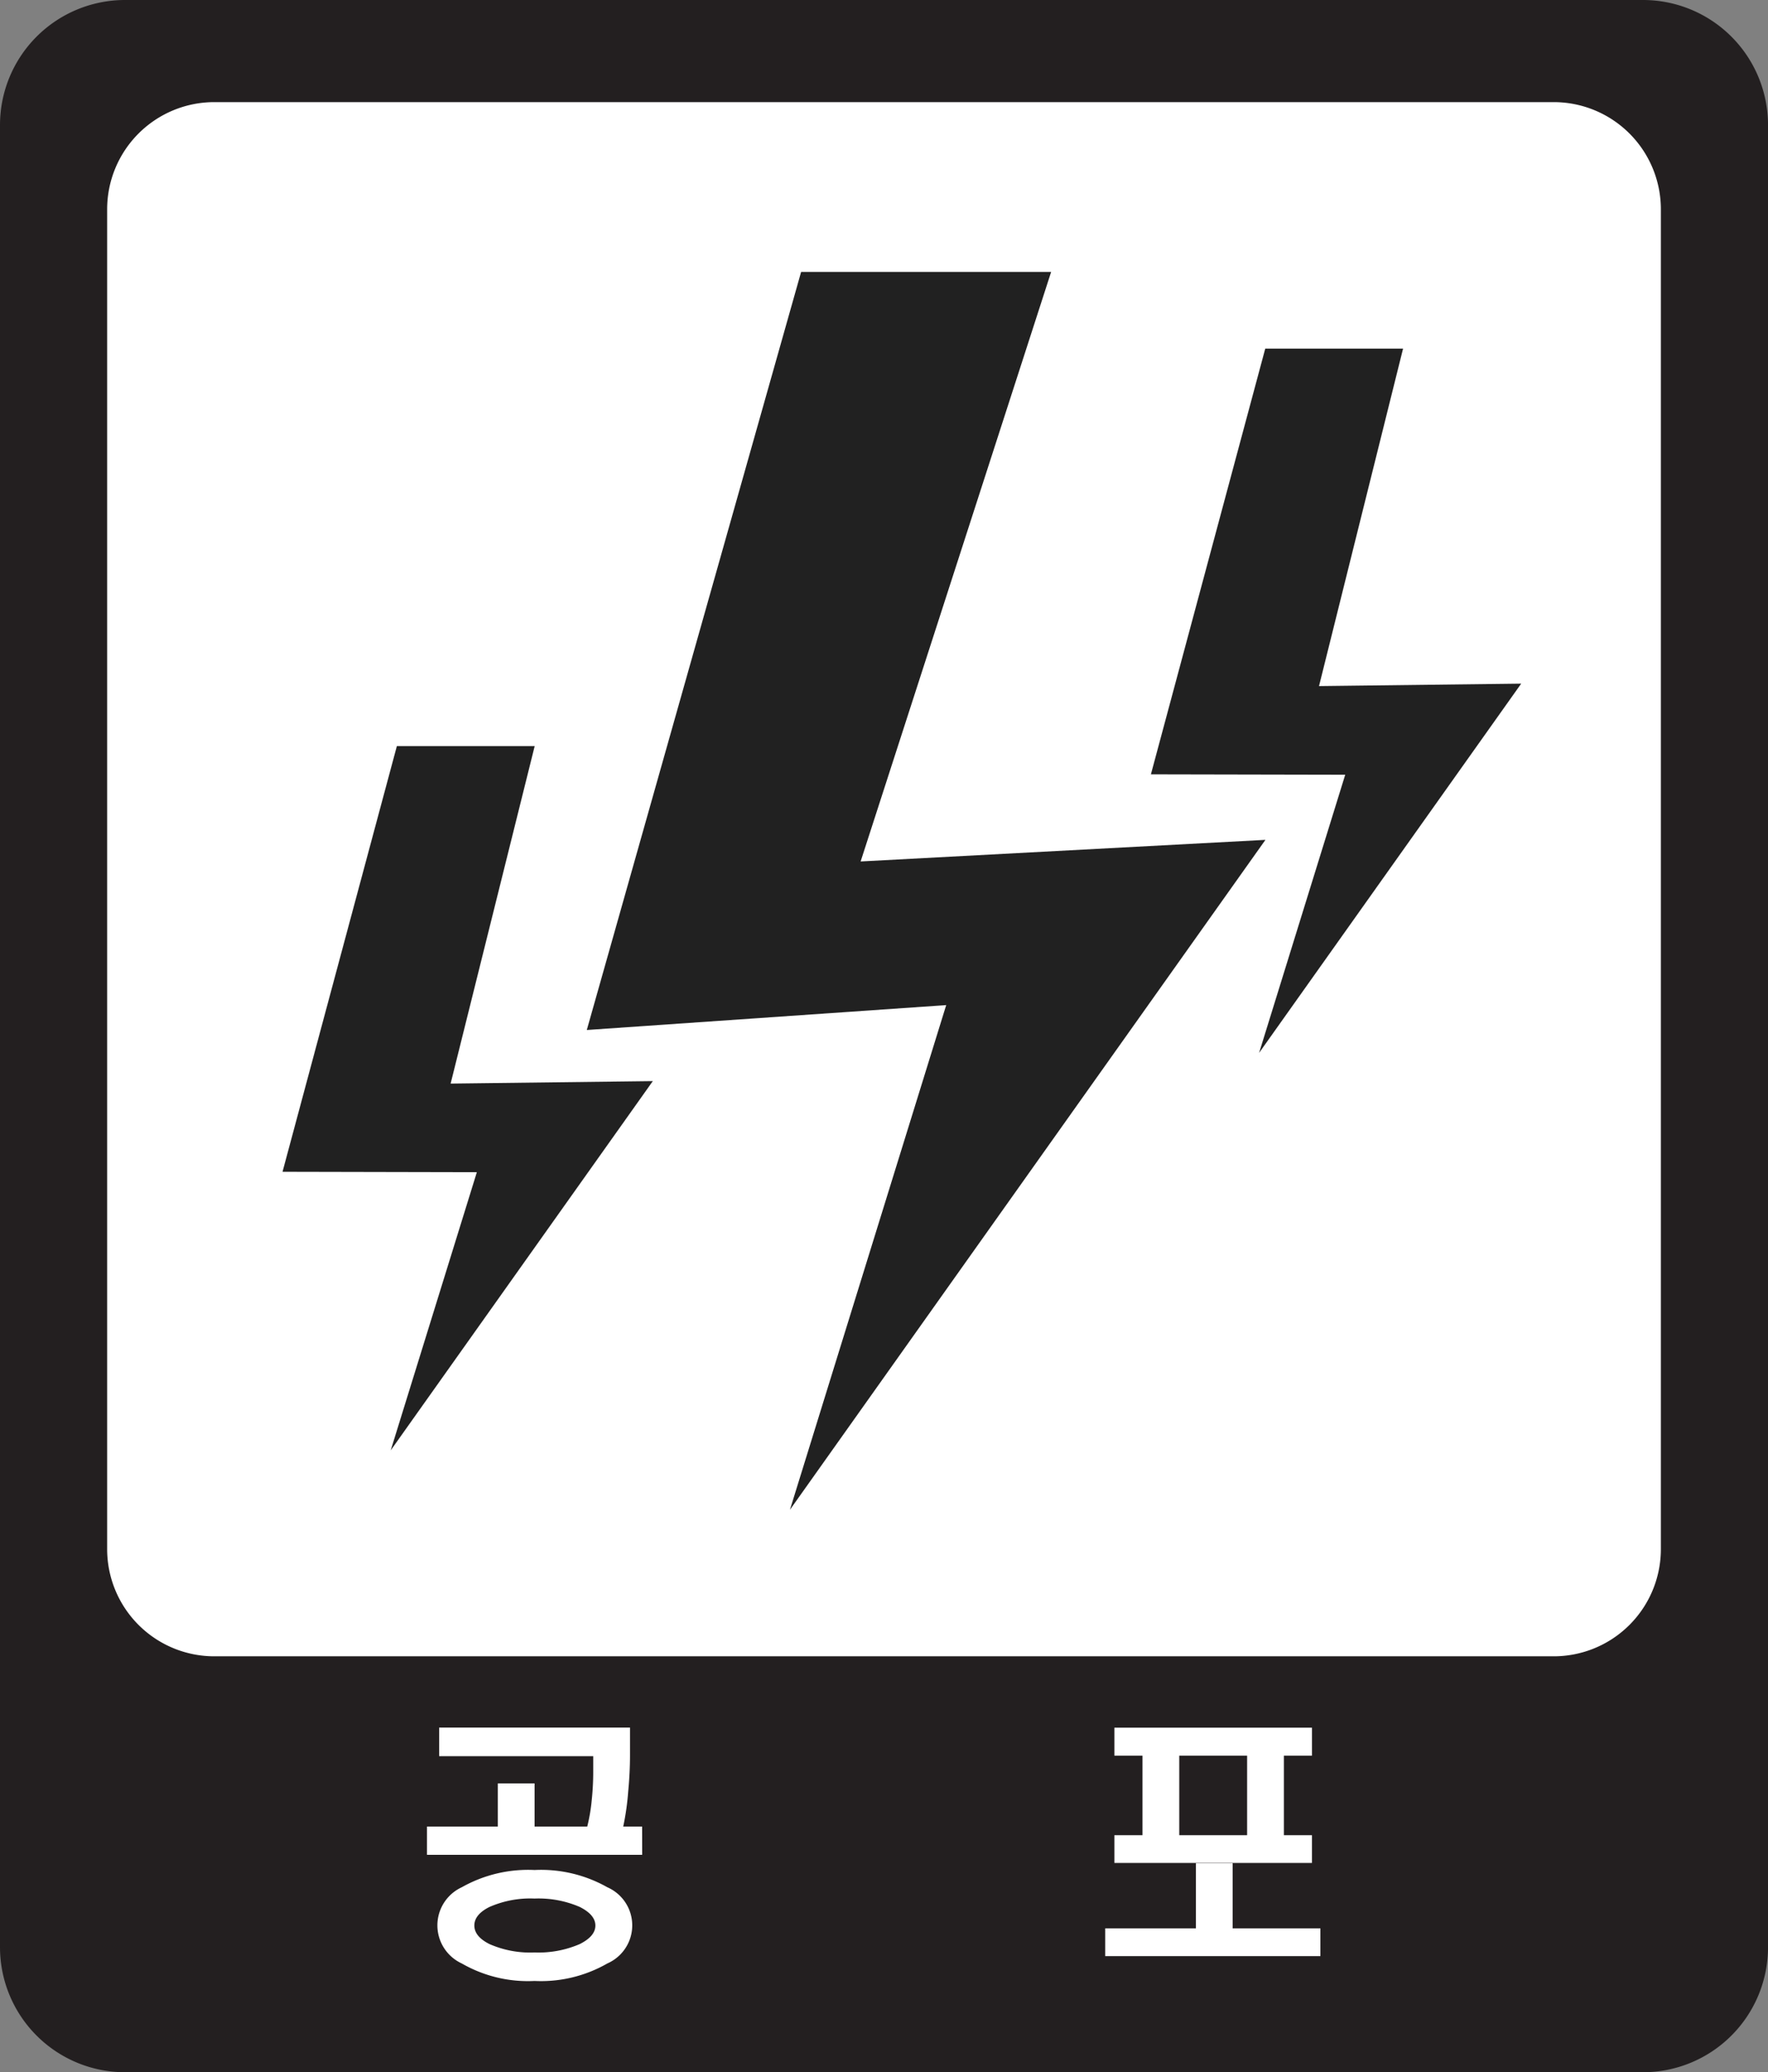 <svg xmlns="http://www.w3.org/2000/svg" xml:space="preserve" x="0px" y="0px" viewBox="0 0 98.999 116.001"><rect x="0" y="0" width="98.999" height="116.001" fill="#808080" stroke="none"/><path fill="#FFF" d="M1.47 3.719h94.846v94.299H1.47z"/><path fill="#231F20" d="M92 0H7a7 7 0 0 0-7 7v102a7 7 0 0 0 7 7h85a7 7 0 0 0 7-7V7a7 7 0 0 0-7-7zm1 86.717a6 6 0 0 1-6 6H12a6 6 0 0 1-6-6v-75a6 6 0 0 1 6-6h75a6 6 0 0 1 6 6v75z"/><path fill="#FFF" d="M35.959 103.831H23.908v-1.582h3.965v-2.417h2.061v2.417h2.949c.121-.486.205-.981.251-1.48.058-.55.086-1.102.083-1.655v-.806H24.59v-1.6h10.687v1.512c0 .674-.033 1.358-.1 2.051a14.489 14.489 0 0 1-.28 1.978h1.059l.003 1.582zm-1.949 1.816a2.328 2.328 0 0 1 0 4.263 7.463 7.463 0 0 1-4.076.981 7.435 7.435 0 0 1-4.079-.981 2.348 2.348 0 0 1 0-4.263 7.559 7.559 0 0 1 4.079-.967 7.548 7.548 0 0 1 4.076.967zm-6.6 1.1c-.566.283-.849.63-.849 1.04s.283.757.849 1.04a5.665 5.665 0 0 0 2.52.469 5.822 5.822 0 0 0 2.532-.469c.585-.293.877-.639.876-1.04-.001-.401-.293-.747-.876-1.04a5.807 5.807 0 0 0-2.532-.469 5.664 5.664 0 0 0-2.516.468l-.004.001zM66.964 107.947V104.3h2.059v3.647h4.912v1.553h-12.05v-1.553h5.079zm6.5-11.235v1.567h-1.573v4.453h1.572v1.553H62.4v-1.553h1.573v-4.453H62.4v-1.567h11.064zm-7.432 1.567v4.453h3.8v-4.453h-3.8z"/><path fill="#212121" d="m70.858 47.014-22.667 1.209 10.667-33h-14l-12 42.434 20.125-1.393-8.75 28.25z"/><path fill="#212121" d="M29.94 41.764h-7.717L15.82 65.595l10.881.023-4.823 15.57 14.676-20.669-11.321.138zM73.858 38.406l4.707-18.892h-7.717l-6.403 23.831 10.881.022-4.823 15.571 14.676-20.669z"/></svg>